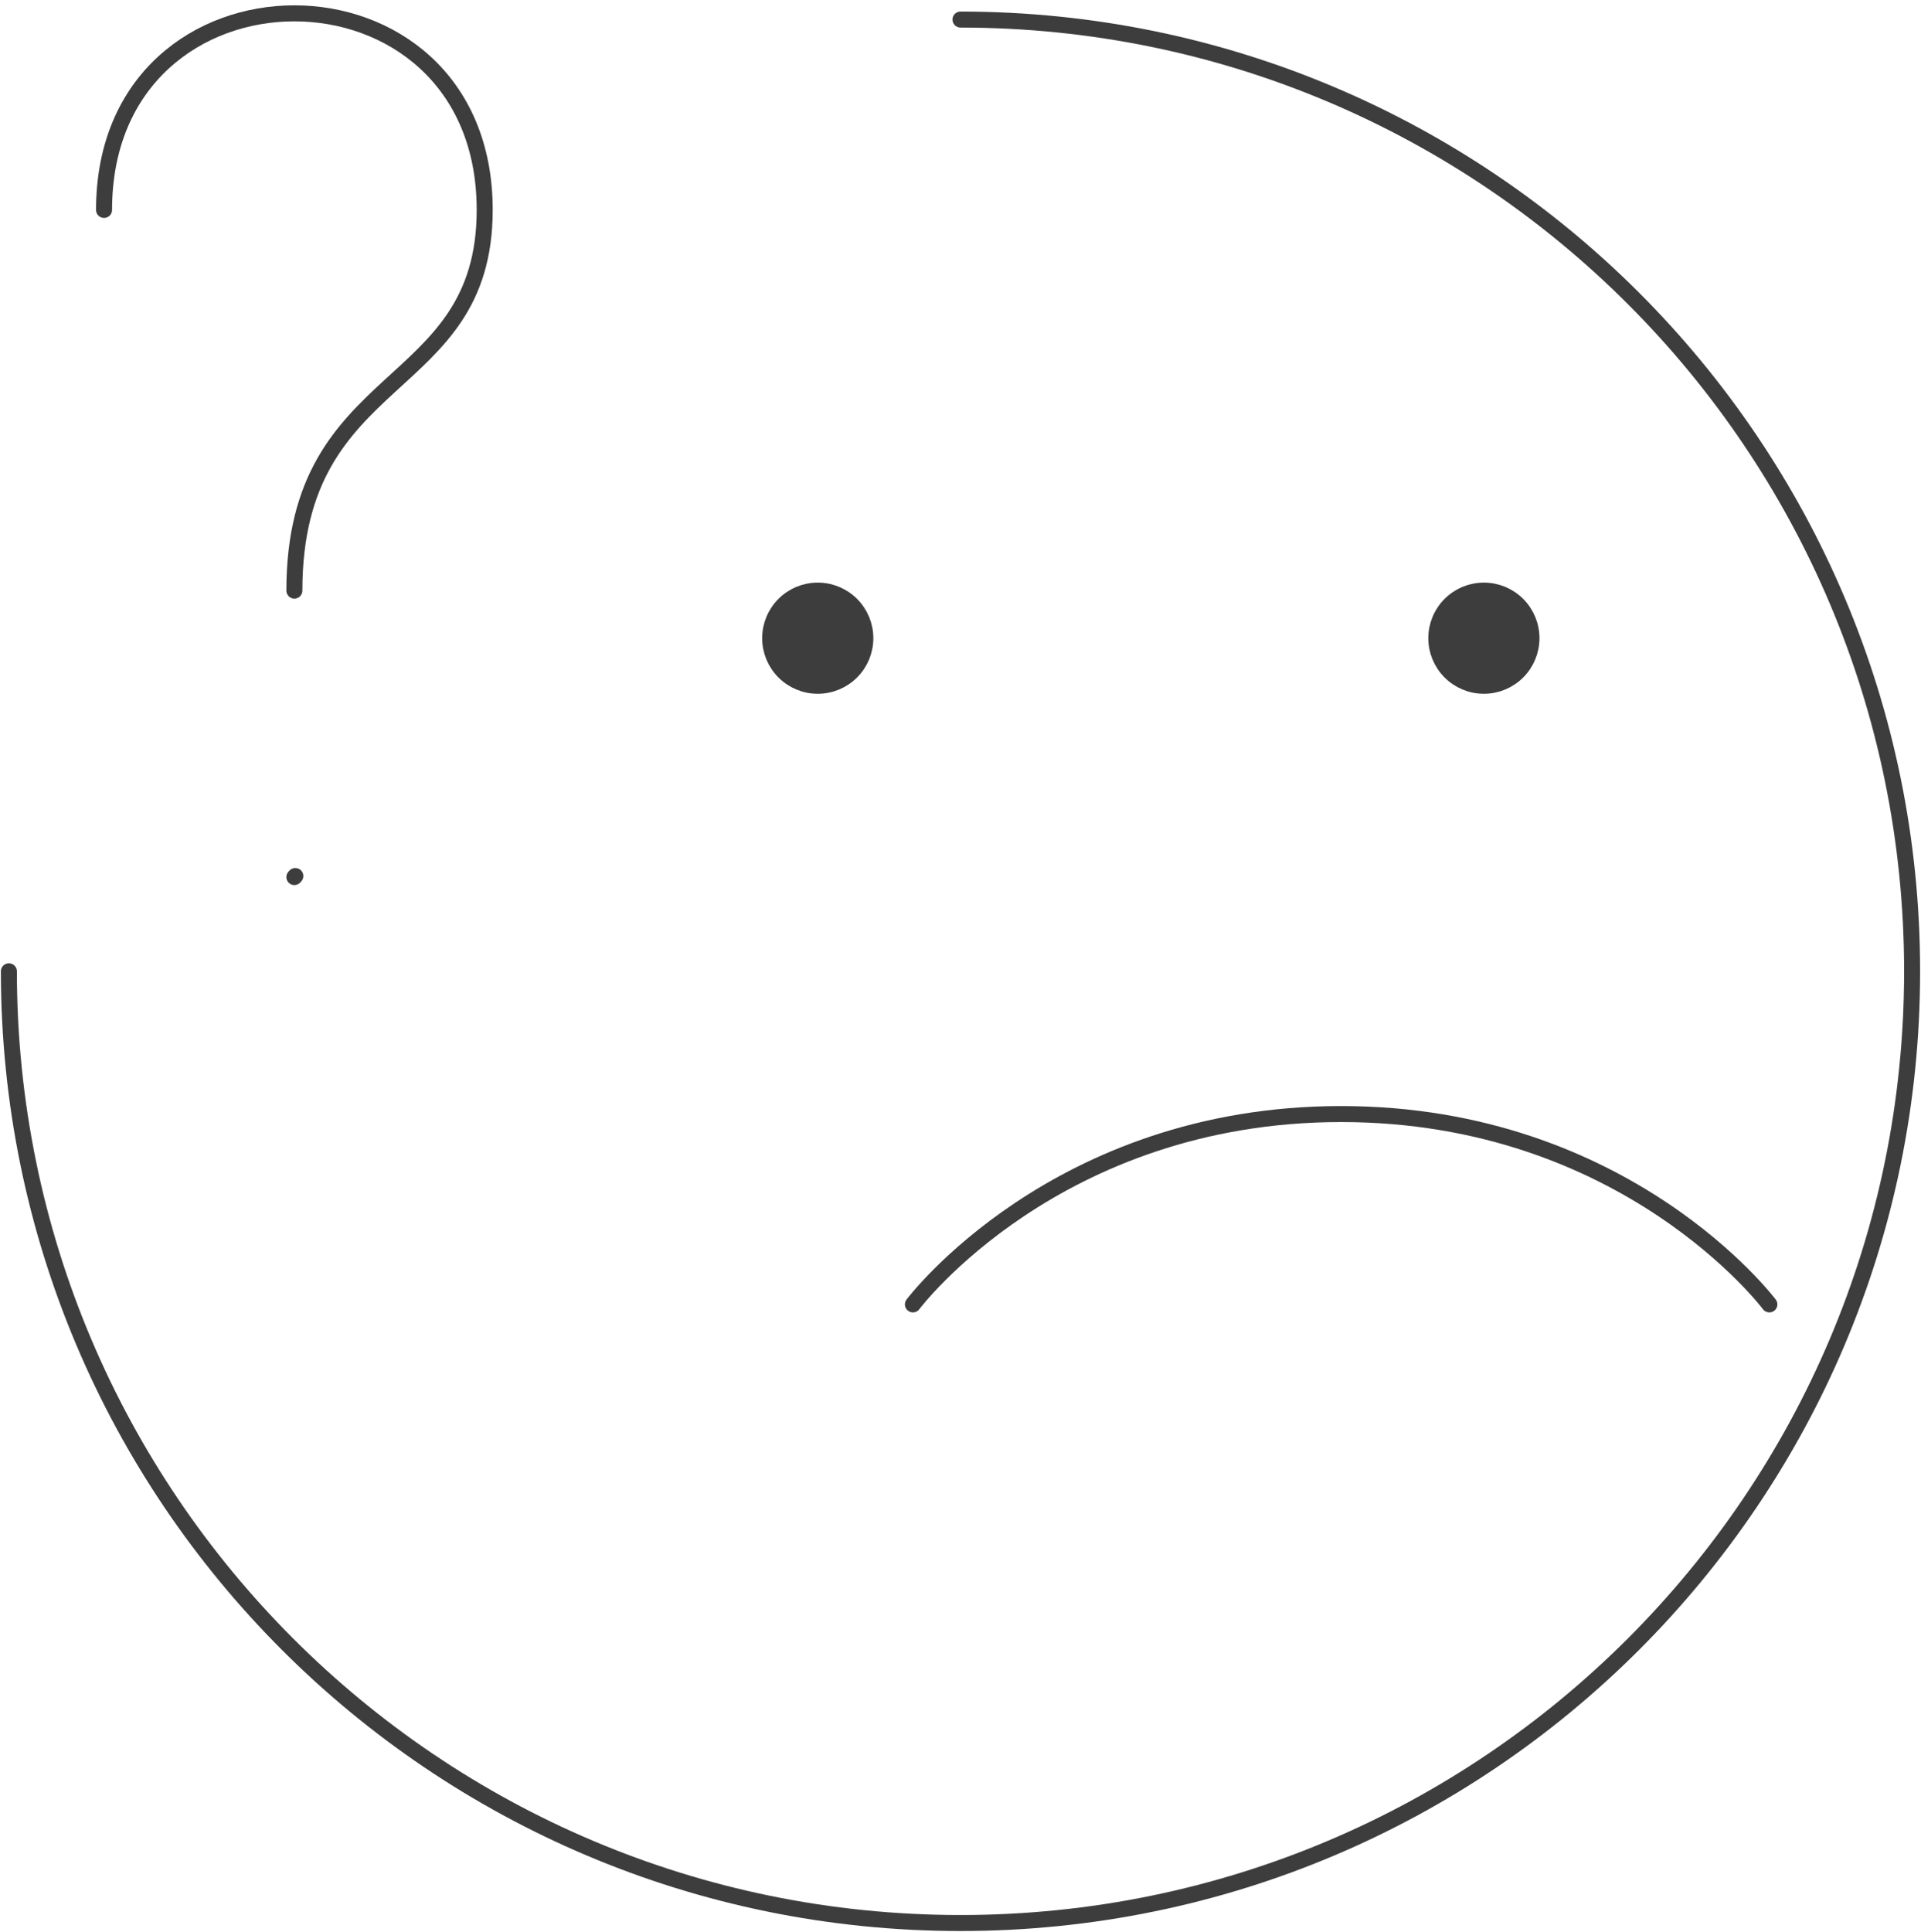 <svg width="180" height="181" viewBox="0 0 180 181" fill="none" xmlns="http://www.w3.org/2000/svg">
<path d="M0.833 91C0.833 140.247 40.753 180.167 90 180.167C139.247 180.167 179.167 140.247 179.167 91C179.167 41.753 139.247 1.833 90 1.833" stroke="#3E3D3D" stroke-width="1.5" stroke-linecap="round" stroke-linejoin="round"/>
<path d="M85.542 122.208C85.542 122.208 98.917 104.375 125.667 104.375C152.417 104.375 165.792 122.208 165.792 122.208M9.75 19.667C9.75 -4.89 45.417 -4.89 45.417 19.667C45.417 37.206 27.583 34.29 27.583 55.333M27.583 82.172L27.672 82.074" stroke="#3E3D3D" stroke-width="1.5" stroke-linecap="round" stroke-linejoin="round"/>
<path d="M139.042 64.25C137.859 64.25 136.725 63.78 135.889 62.944C135.053 62.108 134.583 60.974 134.583 59.792C134.583 58.609 135.053 57.475 135.889 56.639C136.725 55.803 137.859 55.333 139.042 55.333C140.224 55.333 141.358 55.803 142.194 56.639C143.03 57.475 143.5 58.609 143.5 59.792C143.5 60.974 143.03 62.108 142.194 62.944C141.358 63.78 140.224 64.25 139.042 64.25ZM76.625 64.25C75.442 64.25 74.308 63.78 73.472 62.944C72.636 62.108 72.166 60.974 72.166 59.792C72.166 58.609 72.636 57.475 73.472 56.639C74.308 55.803 75.442 55.333 76.625 55.333C77.807 55.333 78.941 55.803 79.777 56.639C80.614 57.475 81.083 58.609 81.083 59.792C81.083 60.974 80.614 62.108 79.777 62.944C78.941 63.78 77.807 64.25 76.625 64.25Z" fill="#3E3D3D" stroke="#3E3D3D" stroke-width="1.5" stroke-linecap="round" stroke-linejoin="round"/>
</svg>

